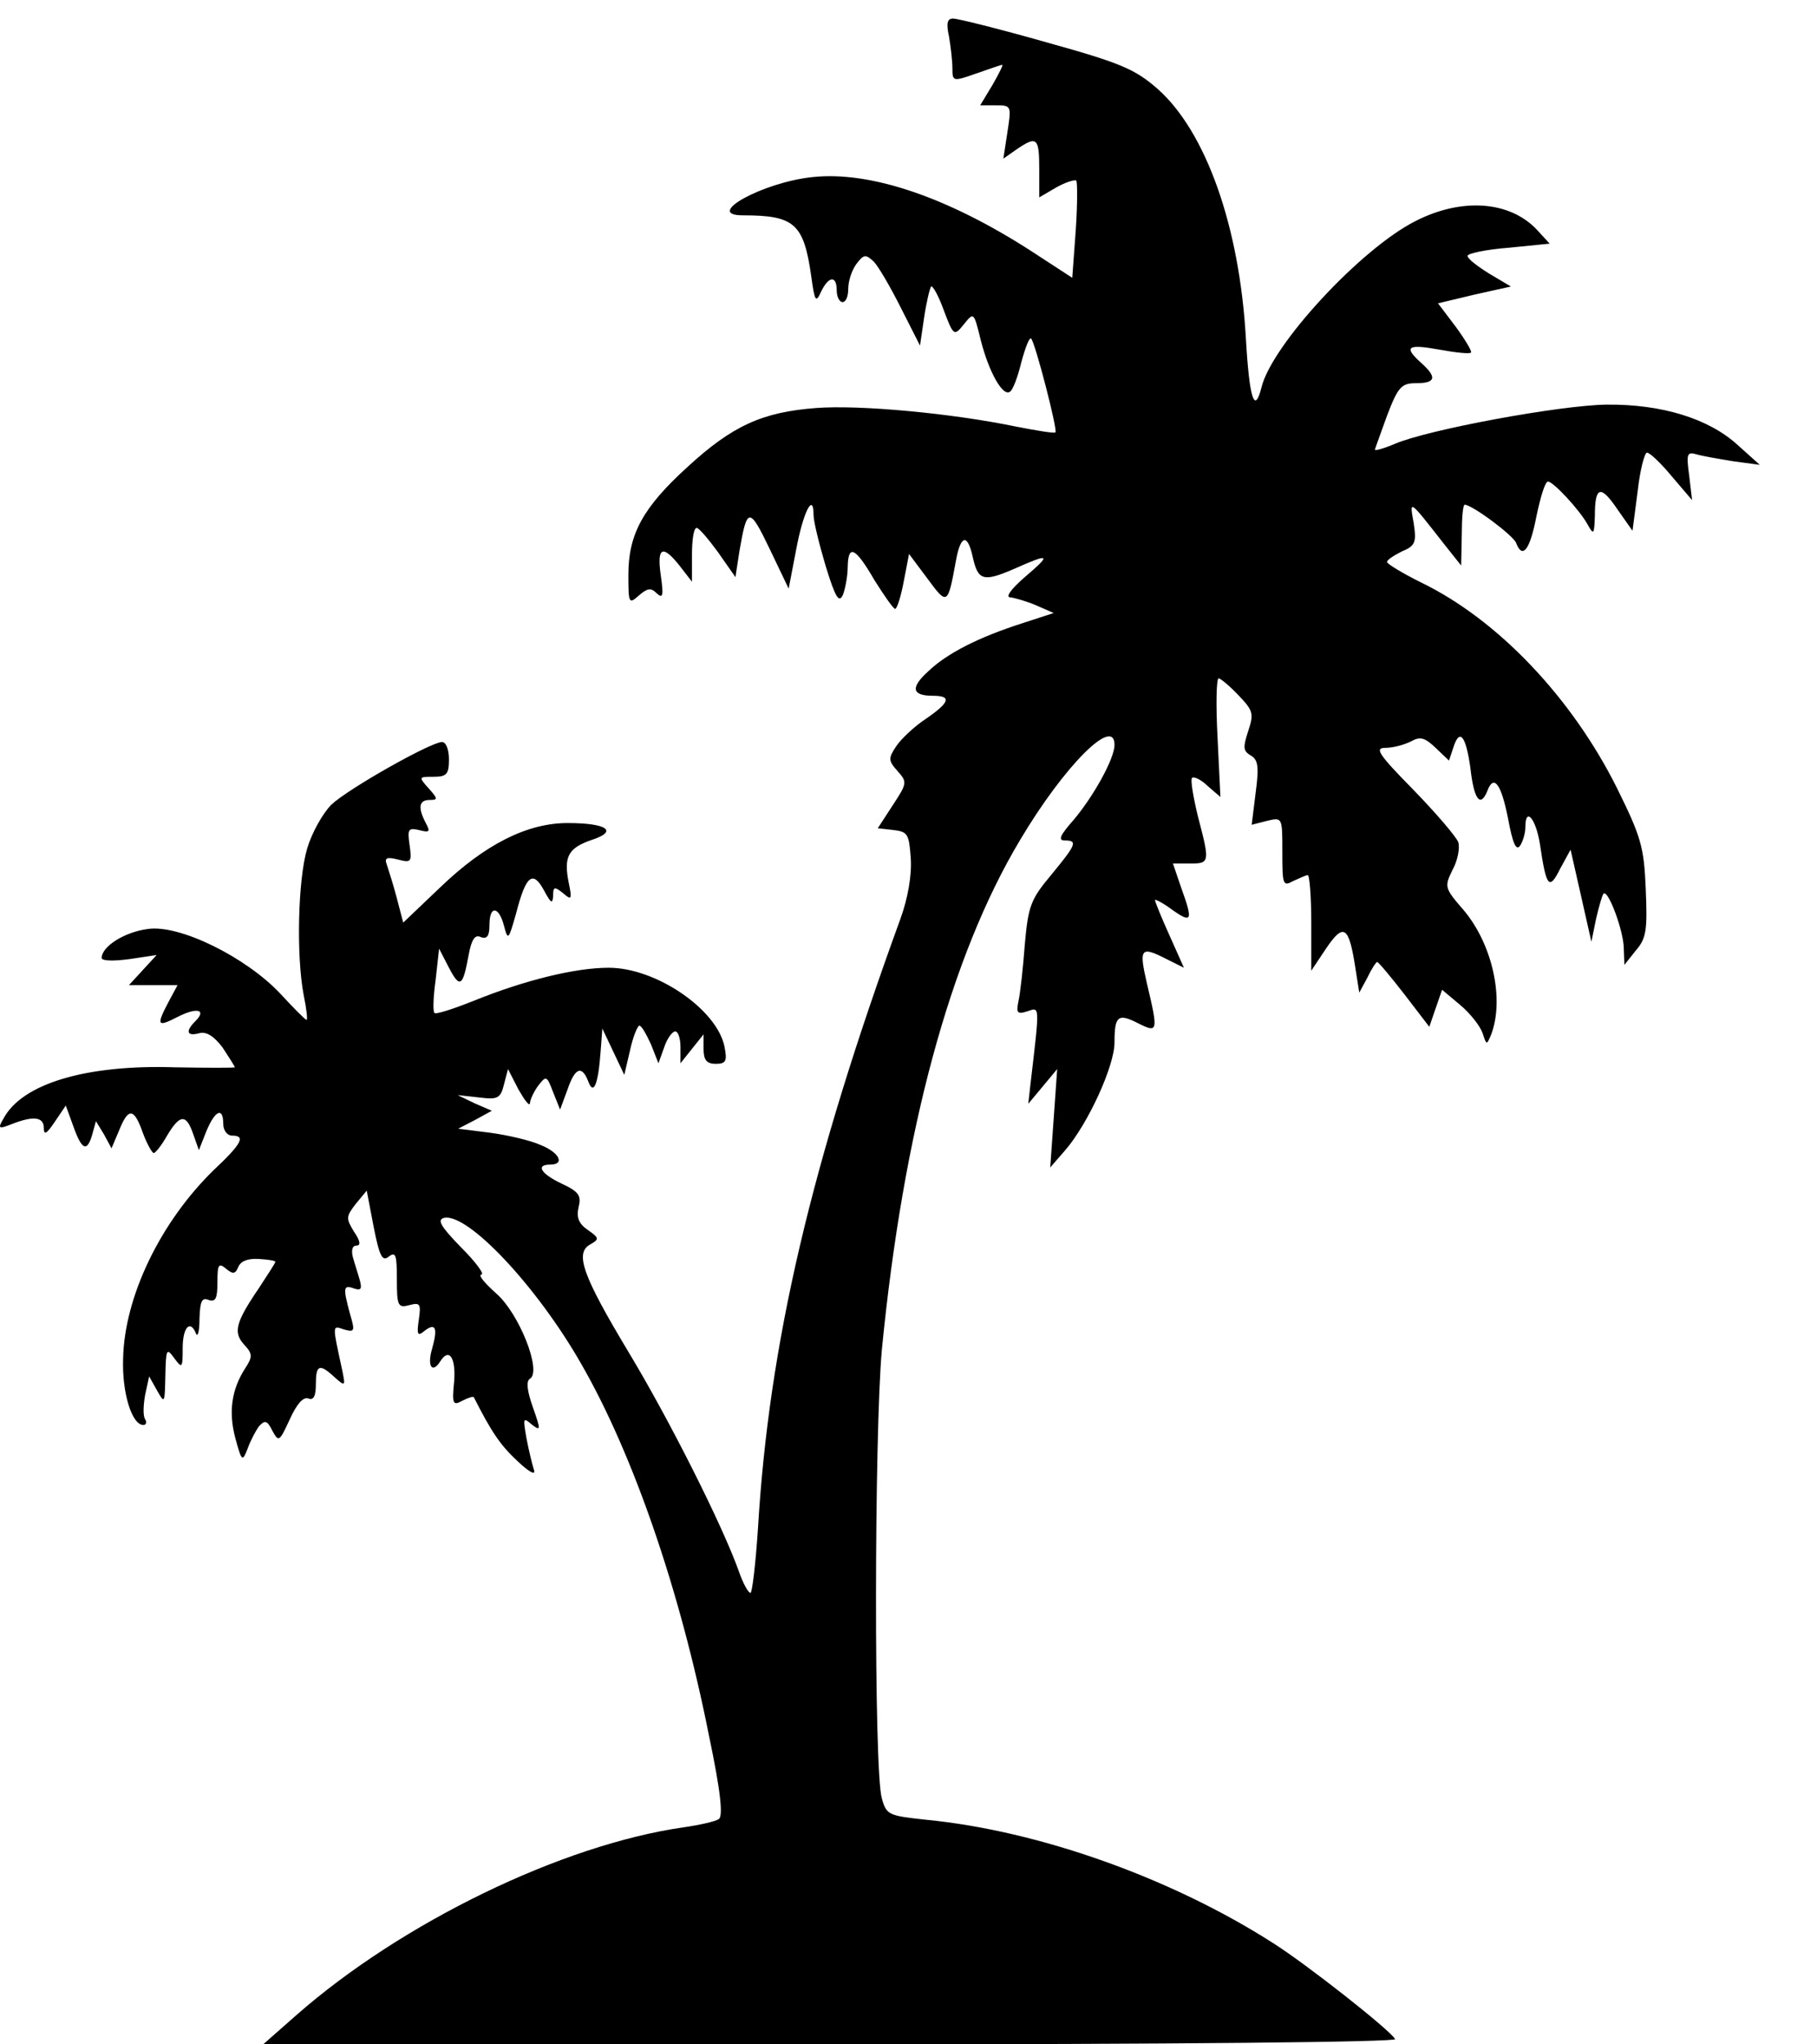 <svg width="24" height="27" viewBox="0 0 24 27" fill="none" xmlns="http://www.w3.org/2000/svg">
<path d="M12.535 0.482C12.557 0.612 12.58 0.803 12.58 0.902C12.58 1.078 12.588 1.078 12.894 0.971C13.07 0.91 13.223 0.856 13.238 0.856C13.253 0.856 13.192 0.979 13.108 1.124L12.947 1.391H13.154C13.36 1.391 13.36 1.399 13.307 1.743L13.253 2.095L13.429 1.972C13.697 1.789 13.727 1.819 13.727 2.232V2.607L13.949 2.477C14.071 2.408 14.193 2.37 14.216 2.385C14.232 2.408 14.232 2.706 14.209 3.043L14.163 3.669L13.635 3.325C12.527 2.607 11.495 2.255 10.73 2.339C10.073 2.408 9.286 2.844 9.813 2.844C10.493 2.844 10.616 2.951 10.715 3.646C10.761 3.983 10.776 4.006 10.845 3.853C10.944 3.646 11.052 3.631 11.052 3.838C11.052 3.922 11.09 3.99 11.128 3.99C11.174 3.99 11.204 3.914 11.204 3.815C11.204 3.715 11.25 3.57 11.312 3.486C11.411 3.356 11.434 3.356 11.541 3.455C11.602 3.517 11.762 3.792 11.9 4.067L12.152 4.564L12.206 4.197C12.236 3.99 12.282 3.807 12.298 3.784C12.32 3.769 12.397 3.906 12.466 4.098C12.596 4.442 12.603 4.442 12.733 4.281C12.863 4.12 12.863 4.12 12.955 4.495C13.062 4.915 13.245 5.237 13.337 5.175C13.376 5.16 13.444 4.977 13.49 4.785C13.544 4.587 13.597 4.449 13.62 4.472C13.674 4.526 13.972 5.68 13.941 5.71C13.926 5.726 13.697 5.688 13.421 5.634C12.573 5.458 11.35 5.344 10.776 5.389C10.073 5.443 9.676 5.619 9.079 6.169C8.491 6.704 8.3 7.056 8.3 7.591C8.3 7.973 8.307 7.981 8.437 7.866C8.552 7.767 8.598 7.759 8.674 7.836C8.758 7.912 8.766 7.866 8.728 7.599C8.674 7.224 8.751 7.186 8.98 7.476L9.14 7.683V7.323C9.14 7.132 9.163 6.972 9.202 6.972C9.232 6.972 9.355 7.117 9.484 7.293L9.714 7.622L9.767 7.278C9.867 6.697 9.897 6.689 10.165 7.247L10.417 7.774L10.517 7.255C10.608 6.765 10.746 6.49 10.746 6.804C10.746 6.888 10.822 7.193 10.906 7.476C11.036 7.897 11.082 7.973 11.136 7.851C11.166 7.767 11.197 7.606 11.197 7.484C11.204 7.186 11.296 7.224 11.549 7.66C11.678 7.866 11.801 8.042 11.824 8.042C11.847 8.042 11.9 7.881 11.938 7.675L12.007 7.316L12.252 7.644C12.512 7.996 12.519 7.996 12.626 7.408C12.688 7.064 12.779 7.041 12.848 7.354C12.917 7.667 12.986 7.69 13.391 7.515C13.872 7.301 13.895 7.316 13.536 7.622C13.352 7.782 13.276 7.889 13.345 7.889C13.406 7.897 13.567 7.943 13.689 7.996L13.918 8.096L13.498 8.233C12.924 8.417 12.504 8.631 12.259 8.868C12.022 9.082 12.045 9.189 12.32 9.189C12.573 9.189 12.55 9.273 12.229 9.494C12.076 9.594 11.9 9.762 11.839 9.854C11.732 10.014 11.732 10.045 11.854 10.182C11.984 10.328 11.984 10.343 11.793 10.633L11.594 10.939L11.801 10.962C11.992 10.985 12.007 11.016 12.03 11.337C12.045 11.558 11.992 11.864 11.892 12.139C10.708 15.388 10.157 17.75 10.012 20.181C9.981 20.655 9.935 21.037 9.913 21.037C9.882 21.037 9.813 20.907 9.76 20.755C9.546 20.151 8.842 18.752 8.307 17.865C7.696 16.848 7.589 16.55 7.795 16.436C7.917 16.367 7.917 16.351 7.764 16.244C7.642 16.16 7.612 16.076 7.642 15.946C7.68 15.793 7.65 15.74 7.42 15.633C7.145 15.503 7.069 15.381 7.268 15.381C7.466 15.381 7.39 15.22 7.138 15.121C7 15.059 6.702 14.991 6.473 14.96L6.052 14.907L6.274 14.792L6.496 14.67L6.266 14.57L6.045 14.463L6.327 14.494C6.572 14.524 6.61 14.509 6.656 14.326L6.71 14.119L6.847 14.387C6.931 14.532 6.992 14.616 7 14.57C7 14.532 7.046 14.425 7.107 14.341C7.214 14.203 7.222 14.203 7.306 14.425L7.398 14.654L7.497 14.387C7.596 14.096 7.688 14.066 7.772 14.287C7.841 14.471 7.902 14.318 7.933 13.89L7.956 13.584L8.101 13.89L8.246 14.196L8.323 13.867C8.361 13.691 8.422 13.546 8.445 13.546C8.475 13.546 8.537 13.661 8.598 13.791L8.697 14.043L8.774 13.829C8.812 13.714 8.881 13.622 8.919 13.622C8.957 13.622 8.988 13.714 8.988 13.829V14.043L9.14 13.852L9.293 13.661V13.852C9.293 13.997 9.332 14.05 9.454 14.05C9.591 14.05 9.607 14.012 9.569 13.821C9.469 13.332 8.667 12.781 8.04 12.781C7.604 12.781 6.939 12.942 6.259 13.217C5.991 13.324 5.754 13.401 5.739 13.378C5.716 13.363 5.723 13.164 5.754 12.942L5.8 12.529L5.93 12.781C6.075 13.057 6.113 13.034 6.19 12.613C6.228 12.407 6.274 12.338 6.35 12.376C6.434 12.407 6.465 12.361 6.465 12.216C6.465 11.956 6.587 11.964 6.656 12.223C6.71 12.43 6.717 12.415 6.817 12.063C6.947 11.558 7.038 11.49 7.184 11.757C7.275 11.925 7.298 11.948 7.306 11.834C7.306 11.711 7.321 11.704 7.436 11.795C7.55 11.895 7.558 11.88 7.512 11.658C7.443 11.314 7.505 11.199 7.818 11.092C8.17 10.977 8.017 10.87 7.497 10.87C6.962 10.87 6.404 11.153 5.815 11.719L5.326 12.185L5.242 11.864C5.196 11.688 5.135 11.497 5.112 11.428C5.074 11.329 5.104 11.314 5.257 11.352C5.433 11.398 5.441 11.383 5.41 11.161C5.379 10.947 5.395 10.932 5.532 10.962C5.678 11 5.685 10.985 5.624 10.87C5.517 10.664 5.532 10.565 5.678 10.565C5.785 10.565 5.785 10.549 5.662 10.412C5.525 10.259 5.532 10.259 5.723 10.259C5.899 10.259 5.93 10.228 5.93 10.03C5.93 9.9 5.892 9.8 5.838 9.8C5.693 9.8 4.607 10.412 4.378 10.626C4.263 10.741 4.118 11 4.057 11.207C3.935 11.62 3.912 12.621 4.011 13.141C4.049 13.324 4.065 13.47 4.049 13.47C4.034 13.47 3.881 13.317 3.705 13.126C3.254 12.644 2.375 12.208 1.955 12.269C1.649 12.307 1.343 12.499 1.343 12.652C1.343 12.69 1.488 12.697 1.71 12.667L2.069 12.613L1.886 12.812L1.703 13.011H2.024H2.345L2.222 13.24C2.062 13.546 2.077 13.569 2.345 13.431C2.597 13.301 2.735 13.332 2.582 13.485C2.444 13.622 2.467 13.691 2.635 13.645C2.727 13.622 2.826 13.684 2.941 13.836C3.025 13.966 3.101 14.081 3.101 14.096C3.101 14.104 2.742 14.104 2.306 14.096C1.144 14.058 0.288 14.31 0.044 14.777C-0.033 14.907 -0.017 14.914 0.158 14.845C0.449 14.731 0.579 14.754 0.579 14.899C0.579 14.998 0.617 14.975 0.724 14.815L0.869 14.601L0.969 14.876C1.083 15.197 1.152 15.22 1.221 14.975L1.267 14.807L1.374 14.983L1.473 15.166L1.573 14.93C1.695 14.624 1.771 14.631 1.886 14.96C1.94 15.105 2.008 15.228 2.031 15.228C2.054 15.228 2.138 15.121 2.207 14.998C2.375 14.716 2.459 14.708 2.551 14.975L2.627 15.19L2.727 14.937C2.842 14.662 2.949 14.616 2.949 14.845C2.949 14.93 3.002 14.998 3.063 14.998C3.247 14.998 3.201 15.098 2.819 15.457C2.123 16.137 1.641 17.123 1.626 17.949C1.611 18.392 1.741 18.82 1.894 18.82C1.932 18.82 1.94 18.782 1.917 18.744C1.886 18.698 1.894 18.553 1.917 18.423L1.97 18.178L2.077 18.369C2.176 18.545 2.176 18.53 2.184 18.171C2.192 17.819 2.199 17.796 2.299 17.934C2.406 18.079 2.413 18.071 2.413 17.804C2.413 17.529 2.513 17.422 2.589 17.613C2.612 17.666 2.635 17.582 2.635 17.414C2.643 17.185 2.666 17.131 2.757 17.169C2.849 17.2 2.872 17.146 2.872 16.932C2.872 16.703 2.887 16.672 2.987 16.757C3.079 16.833 3.109 16.825 3.147 16.734C3.178 16.657 3.27 16.619 3.415 16.627C3.537 16.634 3.637 16.649 3.637 16.665C3.637 16.68 3.537 16.833 3.422 17.009C3.109 17.468 3.079 17.597 3.224 17.758C3.338 17.88 3.338 17.919 3.239 18.071C3.056 18.354 3.017 18.652 3.109 18.996C3.193 19.302 3.201 19.31 3.27 19.134C3.308 19.027 3.377 18.897 3.422 18.836C3.499 18.752 3.53 18.759 3.598 18.897C3.682 19.05 3.69 19.042 3.828 18.744C3.919 18.545 4.003 18.446 4.072 18.469C4.141 18.5 4.172 18.438 4.172 18.285C4.172 18.026 4.218 18.003 4.416 18.186C4.562 18.316 4.562 18.308 4.523 18.11C4.386 17.475 4.386 17.506 4.546 17.559C4.684 17.597 4.691 17.582 4.623 17.353C4.531 17.009 4.531 16.963 4.676 17.017C4.768 17.047 4.783 17.024 4.753 16.91C4.73 16.825 4.684 16.688 4.661 16.604C4.638 16.512 4.653 16.451 4.707 16.451C4.768 16.451 4.76 16.39 4.676 16.267C4.569 16.091 4.569 16.069 4.699 15.9L4.844 15.725L4.936 16.206C5.013 16.596 5.051 16.665 5.135 16.596C5.227 16.527 5.242 16.573 5.242 16.894C5.242 17.246 5.257 17.276 5.402 17.238C5.548 17.2 5.563 17.215 5.532 17.429C5.502 17.628 5.517 17.651 5.601 17.582C5.754 17.46 5.785 17.536 5.708 17.811C5.639 18.041 5.708 18.148 5.815 17.98C5.93 17.796 6.022 17.926 5.999 18.24C5.968 18.545 5.983 18.568 6.106 18.5C6.182 18.461 6.251 18.438 6.259 18.454C6.488 18.905 6.603 19.08 6.832 19.294C6.977 19.432 7.077 19.493 7.054 19.417C7.031 19.348 6.985 19.157 6.954 18.996C6.908 18.729 6.908 18.713 7.023 18.813C7.145 18.905 7.145 18.889 7.038 18.584C6.962 18.369 6.947 18.24 7 18.209C7.161 18.11 6.855 17.345 6.557 17.085C6.404 16.948 6.312 16.841 6.358 16.833C6.404 16.833 6.289 16.672 6.09 16.474C5.815 16.191 5.769 16.107 5.869 16.084C6.182 16.023 7.092 16.986 7.68 18.018C8.361 19.203 8.98 20.991 9.362 22.91C9.523 23.675 9.553 23.996 9.492 24.026C9.446 24.057 9.24 24.103 9.033 24.133C7.42 24.363 5.303 25.395 3.919 26.61L3.476 27H10.975C15.6 27 18.459 26.969 18.428 26.931C18.36 26.809 17.251 25.937 16.815 25.662C15.478 24.806 13.727 24.179 12.236 24.034C11.74 23.98 11.709 23.973 11.648 23.751C11.541 23.399 11.549 18.912 11.648 17.827C11.931 14.937 12.55 12.636 13.475 11.092C14.056 10.114 14.721 9.449 14.721 9.838C14.721 10.022 14.438 10.526 14.178 10.832C14.002 11.031 13.972 11.1 14.063 11.1C14.239 11.1 14.216 11.153 13.888 11.551C13.612 11.88 13.582 11.964 13.536 12.476C13.513 12.789 13.475 13.126 13.452 13.225C13.421 13.378 13.437 13.401 13.574 13.355C13.735 13.301 13.735 13.263 13.612 14.31L13.582 14.578L13.773 14.349L13.964 14.119L13.918 14.769L13.872 15.419L14.071 15.19C14.369 14.845 14.721 14.081 14.721 13.768C14.721 13.416 14.767 13.378 15.034 13.515C15.294 13.645 15.302 13.63 15.149 12.988C15.042 12.522 15.065 12.491 15.409 12.667L15.638 12.781L15.447 12.353C15.34 12.116 15.256 11.91 15.256 11.887C15.256 11.872 15.363 11.925 15.485 12.017C15.745 12.2 15.761 12.162 15.6 11.719L15.493 11.405H15.715C15.982 11.405 15.982 11.39 15.822 10.779C15.761 10.526 15.722 10.297 15.745 10.274C15.768 10.251 15.867 10.297 15.952 10.381L16.12 10.526L16.082 9.739C16.059 9.311 16.066 8.959 16.097 8.959C16.12 8.959 16.242 9.059 16.357 9.181C16.555 9.387 16.563 9.426 16.487 9.655C16.418 9.869 16.418 9.915 16.517 9.976C16.617 10.03 16.632 10.121 16.586 10.465L16.533 10.893L16.739 10.84C16.938 10.794 16.938 10.794 16.938 11.253C16.938 11.688 16.945 11.711 17.083 11.635C17.167 11.597 17.251 11.558 17.274 11.558C17.297 11.558 17.32 11.841 17.32 12.185V12.82L17.519 12.522C17.748 12.185 17.817 12.231 17.901 12.774L17.954 13.11L18.061 12.912C18.115 12.797 18.176 12.705 18.191 12.705C18.207 12.705 18.367 12.896 18.551 13.133L18.879 13.561L18.963 13.317L19.048 13.072L19.285 13.271C19.422 13.385 19.552 13.554 19.583 13.645C19.636 13.806 19.636 13.806 19.697 13.661C19.873 13.194 19.713 12.468 19.33 12.017C19.078 11.727 19.078 11.711 19.185 11.49C19.254 11.367 19.285 11.199 19.262 11.123C19.231 11.046 18.963 10.733 18.665 10.427C18.207 9.961 18.153 9.877 18.298 9.877C18.398 9.877 18.543 9.838 18.635 9.793C18.757 9.724 18.818 9.739 18.963 9.877L19.139 10.045L19.193 9.884C19.277 9.609 19.361 9.708 19.422 10.144C19.468 10.557 19.552 10.672 19.644 10.45C19.728 10.221 19.827 10.343 19.919 10.809C19.98 11.138 20.026 11.245 20.079 11.168C20.118 11.107 20.148 11 20.148 10.924C20.148 10.649 20.286 10.809 20.34 11.146C20.424 11.719 20.462 11.765 20.607 11.474L20.745 11.222L20.882 11.826L21.02 12.438L21.081 12.139C21.119 11.971 21.165 11.818 21.18 11.803C21.241 11.742 21.448 12.3 21.448 12.529L21.456 12.743L21.608 12.552C21.746 12.392 21.761 12.285 21.738 11.742C21.715 11.184 21.677 11.054 21.356 10.404C20.76 9.212 19.781 8.18 18.765 7.69C18.52 7.568 18.321 7.446 18.321 7.423C18.314 7.4 18.405 7.339 18.512 7.285C18.696 7.209 18.711 7.163 18.673 6.911C18.619 6.597 18.596 6.574 19.093 7.209L19.3 7.469L19.308 7.064C19.308 6.849 19.323 6.666 19.346 6.666C19.445 6.666 19.988 7.071 20.026 7.171C20.11 7.392 20.209 7.262 20.294 6.819C20.347 6.567 20.408 6.36 20.447 6.36C20.515 6.36 20.867 6.735 20.974 6.934C21.05 7.071 21.058 7.056 21.066 6.811C21.066 6.421 21.142 6.398 21.364 6.727L21.563 7.01L21.631 6.49C21.662 6.207 21.723 5.978 21.754 5.978C21.792 5.978 21.937 6.116 22.082 6.291L22.35 6.605L22.312 6.284C22.273 5.993 22.281 5.963 22.411 6.001C22.488 6.024 22.709 6.062 22.9 6.093L23.244 6.139L22.954 5.879C22.572 5.527 21.945 5.336 21.219 5.344C20.615 5.351 18.864 5.672 18.421 5.863C18.276 5.925 18.161 5.955 18.161 5.94C18.161 5.925 18.237 5.726 18.321 5.489C18.467 5.107 18.512 5.061 18.704 5.061C18.963 5.061 18.986 4.984 18.772 4.793C18.535 4.579 18.589 4.541 19.009 4.617C19.223 4.656 19.415 4.678 19.43 4.656C19.445 4.64 19.353 4.487 19.231 4.319L18.994 4.006L19.476 3.891L19.957 3.784L19.674 3.616C19.514 3.517 19.384 3.417 19.384 3.379C19.384 3.348 19.628 3.295 19.927 3.272L20.469 3.218L20.301 3.035C19.942 2.653 19.308 2.607 18.696 2.92C17.97 3.287 16.8 4.556 16.663 5.114C16.571 5.481 16.502 5.267 16.456 4.464C16.372 2.989 15.929 1.743 15.294 1.177C14.988 0.91 14.805 0.833 13.819 0.558C13.2 0.382 12.649 0.245 12.588 0.245C12.512 0.245 12.496 0.306 12.535 0.482Z" fill="black"/>
</svg>
